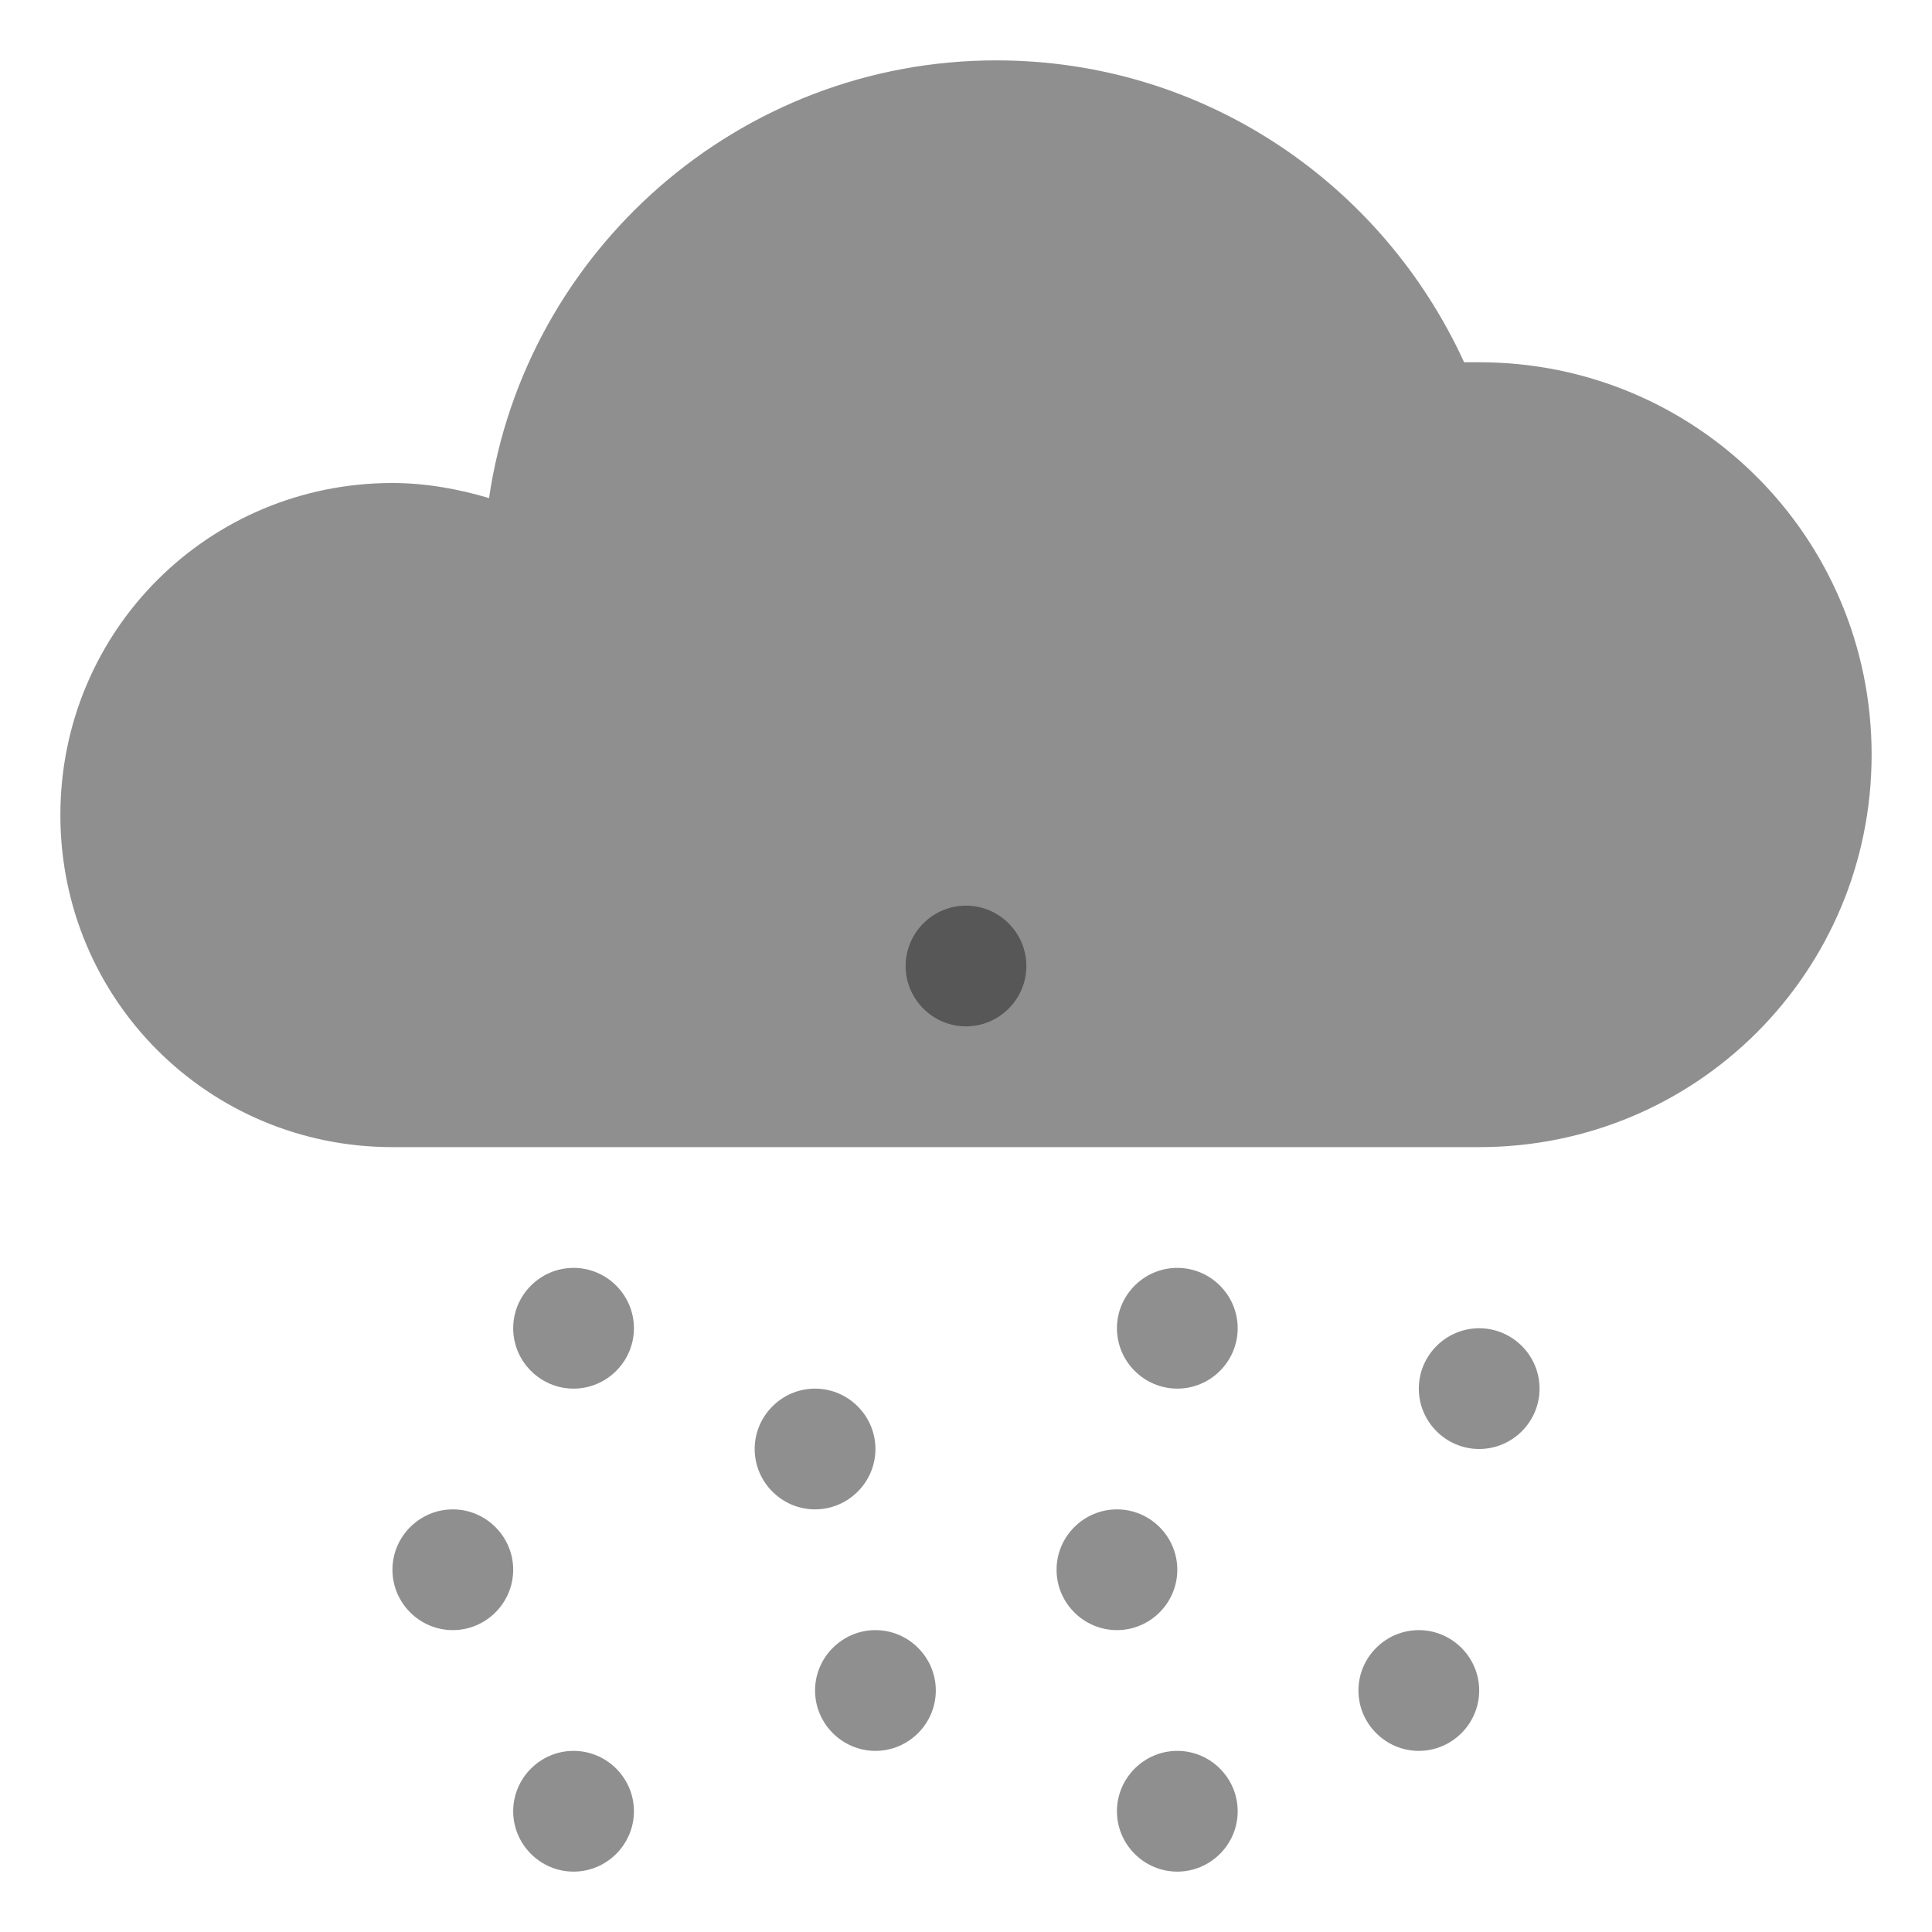 <?xml version="1.0" encoding="utf-8"?>
<!-- Generator: Adobe Illustrator 19.1.0, SVG Export Plug-In . SVG Version: 6.00 Build 0)  -->
<svg version="1.1" id="Layer_3" xmlns="http://www.w3.org/2000/svg" xmlns:xlink="http://www.w3.org/1999/xlink" x="0px" y="0px"
	 viewBox="0 0 64 64" style="enable-background:new 0 0 64 64;" xml:space="preserve">
<style type="text/css">
	.st0{opacity:0.5;}
	.st1{fill:#202020;}
	.st2{opacity:0.5;fill:#202020;}
</style>
<g class="st0">
	<path class="st1" d="M49,12c-0.2,0-0.3,0-0.5,0C45.8,6.1,39.9,2,33,2c-8.5,0-15.6,6.3-16.8,14.5c-1-0.3-2.1-0.5-3.2-0.5
		C6.9,16,2,20.9,2,27s4.9,11,11,11h35.9c0,0,0.1,0,0.1,0c7.2,0,13-5.8,13-13C62,17.8,56.2,12,49,12z"/>
	<path class="st1" d="M19,42c-1.1,0-2,0.9-2,2v0c0,1.1,0.9,2,2,2c1.1,0,2-0.9,2-2S20.1,42,19,42z"/>
	<path class="st1" d="M15,50c-1.1,0-2,0.9-2,2v0c0,1.1,0.9,2,2,2s2-0.9,2-2C17,50.9,16.1,50,15,50z"/>
	<path class="st1" d="M19,58c-1.1,0-2,0.9-2,2v0c0,1.1,0.9,2,2,2c1.1,0,2-0.9,2-2C21,58.9,20.1,58,19,58z"/>
	<path class="st1" d="M29,48c0-1.1-0.9-2-2-2s-2,0.9-2,2v0c0,1.1,0.9,2,2,2S29,49.1,29,48z"/>
	<path class="st1" d="M29,54c-1.1,0-2,0.9-2,2v0c0,1.1,0.9,2,2,2s2-0.9,2-2C31,54.9,30.1,54,29,54z"/>
	<path class="st1" d="M39,52c0-1.1-0.9-2-2-2s-2,0.9-2,2v0c0,1.1,0.9,2,2,2S39,53.1,39,52z"/>
	<path class="st1" d="M39,42c-1.1,0-2,0.9-2,2v0c0,1.1,0.9,2,2,2s2-0.9,2-2S40.1,42,39,42z"/>
	<path class="st1" d="M39,58c-1.1,0-2,0.9-2,2v0c0,1.1,0.9,2,2,2s2-0.9,2-2S40.1,58,39,58z"/>
	<path class="st1" d="M47,54c-1.1,0-2,0.9-2,2v0c0,1.1,0.9,2,2,2s2-0.9,2-2C49,54.9,48.1,54,47,54z"/>
	<path class="st1" d="M49,44c-1.1,0-2,0.9-2,2v0c0,1.1,0.9,2,2,2s2-0.9,2-2C51,44.9,50.1,44,49,44z"/>
</g>
<path class="st2" d="M32,30c-1.1,0-2,0.9-2,2v0c0,1.1,0.9,2,2,2s2-0.9,2-2S33.1,30,32,30z"/>
</svg>
